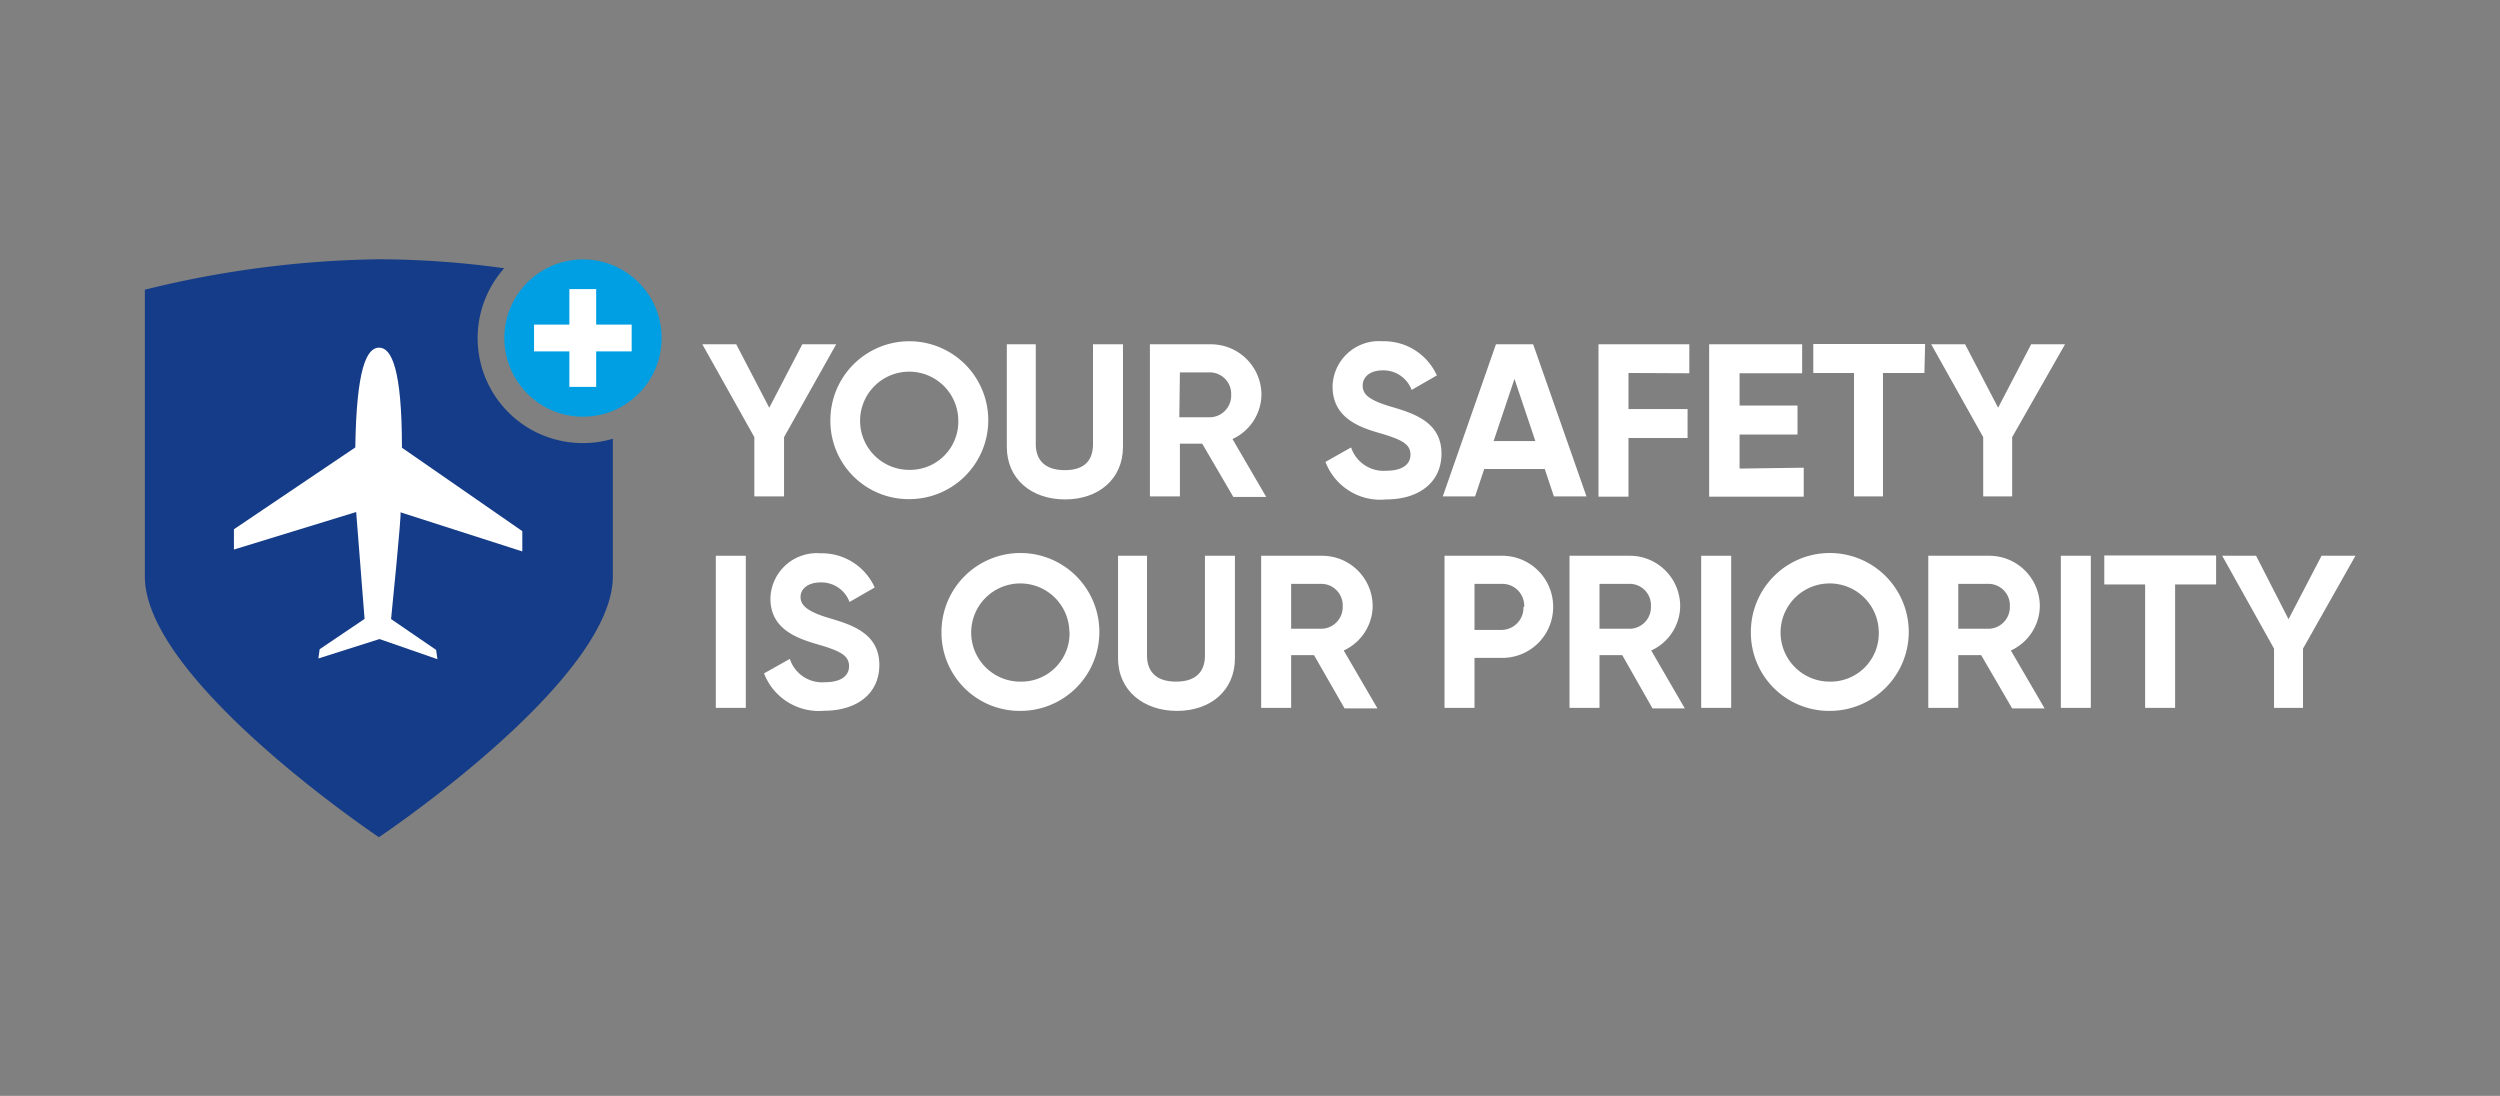 <svg id="Capa_1" data-name="Capa 1" xmlns="http://www.w3.org/2000/svg" viewBox="0 0 172.6 75.66"><rect x="0" y="0" width="172.6" height="75.66" fill="#808080" stroke="none"/><defs><style>.cls-1{fill:#fff;}.cls-2{fill:#153c88;}.cls-3{fill:#009fe3;}</style></defs><path class="cls-1" d="M54.13,30.18v4.09H52.08V30.18l-3.59-6.41h2.34l2.28,4.38,2.28-4.38h2.34Z"/><path class="cls-1" d="M57.33,29a5.45,5.45,0,1,1,5.44,5.46A5.4,5.4,0,0,1,57.33,29Zm8.83,0a3.39,3.39,0,1,0-3.39,3.44A3.33,3.33,0,0,0,66.16,29Z"/><path class="cls-1" d="M69.51,30.84V23.77h2v6.9c0,1,.54,1.79,2,1.79s1.95-.77,1.95-1.79v-6.9h2.07v7.07c0,2.26-1.71,3.64-4,3.64S69.51,33.1,69.51,30.84Z"/><path class="cls-1" d="M83,30.63H81.46v3.64H79.39V23.77h4.2a3.49,3.49,0,0,1,3.5,3.48,3.42,3.42,0,0,1-2,3.06l2.33,4H85.15Zm-1.58-1.82h2.13A1.5,1.5,0,0,0,85,27.25a1.48,1.48,0,0,0-1.43-1.54H81.46Z"/><path class="cls-1" d="M91.51,31.89l1.77-1a2.36,2.36,0,0,0,2.42,1.61c1.24,0,1.68-.53,1.68-1.11,0-.78-.71-1.08-2.27-1.53S92,28.68,92,26.68a3.2,3.2,0,0,1,3.45-3.12,4,4,0,0,1,3.75,2.36l-1.74,1a2.08,2.08,0,0,0-2-1.35c-.87,0-1.38.45-1.38,1.05s.4,1,2,1.47,3.44,1.08,3.44,3.23c0,2-1.58,3.16-3.81,3.16A4.05,4.05,0,0,1,91.51,31.89Z"/><path class="cls-1" d="M106.65,32.38h-4.18l-.63,1.89H99.61l3.67-10.5h2.57l3.68,10.5h-2.25ZM106,30.45l-1.44-4.29-1.44,4.29Z"/><path class="cls-1" d="M112.43,25.75v2.49h4.08v2h-4.08v4.05h-2.07V23.77h6.27v2Z"/><path class="cls-1" d="M124.53,32.29v2H118V23.77h6.42v2H120.1V28h4v2h-4v2.35Z"/><path class="cls-1" d="M132.86,25.75H130v8.52H128V25.75h-2.81v-2h7.72Z"/><path class="cls-1" d="M138.92,30.18v4.09h-2V30.18l-3.59-6.41h2.34l2.28,4.38,2.28-4.38h2.34Z"/><path class="cls-1" d="M51.49,38.37v10.5H49.42V38.37Z"/><path class="cls-1" d="M52.75,46.49l1.78-1a2.34,2.34,0,0,0,2.41,1.61c1.25,0,1.68-.53,1.68-1.11,0-.78-.71-1.08-2.26-1.53s-3.17-1.14-3.17-3.14a3.2,3.2,0,0,1,3.45-3.12,4,4,0,0,1,3.75,2.36l-1.74,1a2.07,2.07,0,0,0-2-1.35c-.87,0-1.38.45-1.38,1s.4,1,2,1.47,3.44,1.08,3.44,3.23c0,2-1.58,3.16-3.81,3.16A4.05,4.05,0,0,1,52.75,46.49Z"/><path class="cls-1" d="M65,43.62a5.45,5.45,0,1,1,5.44,5.46A5.4,5.4,0,0,1,65,43.62Zm8.83,0a3.39,3.39,0,1,0-3.39,3.44A3.33,3.33,0,0,0,73.84,43.62Z"/><path class="cls-1" d="M77.19,45.44V38.37h2v6.9c0,1,.54,1.79,2,1.79s2-.77,2-1.79v-6.9h2.07v7.07c0,2.26-1.71,3.64-4,3.64S77.19,47.7,77.19,45.44Z"/><path class="cls-1" d="M90.72,45.23H89.14v3.64H87.07V38.37h4.2a3.49,3.49,0,0,1,3.5,3.48,3.42,3.42,0,0,1-2,3.06l2.33,4H92.83Zm-1.58-1.82h2.13a1.5,1.5,0,0,0,1.43-1.56,1.48,1.48,0,0,0-1.43-1.54H89.14Z"/><path class="cls-1" d="M107.23,41.9a3.51,3.51,0,0,1-3.58,3.52H101.8v3.45H99.73V38.37h3.92A3.52,3.52,0,0,1,107.23,41.9Zm-2,0a1.51,1.51,0,0,0-1.53-1.59H101.8v3.18h1.85A1.53,1.53,0,0,0,105.18,41.9Z"/><path class="cls-1" d="M112,45.23h-1.57v3.64h-2.07V38.37h4.2A3.48,3.48,0,0,1,116,41.85a3.41,3.41,0,0,1-2,3.06l2.32,4h-2.23Zm-1.57-1.82h2.13a1.49,1.49,0,0,0,1.42-1.56,1.47,1.47,0,0,0-1.42-1.54h-2.13Z"/><path class="cls-1" d="M119.52,38.37v10.5h-2.07V38.37Z"/><path class="cls-1" d="M120.88,43.62a5.45,5.45,0,1,1,5.44,5.46A5.4,5.4,0,0,1,120.88,43.62Zm8.83,0a3.39,3.39,0,1,0-3.39,3.44A3.33,3.33,0,0,0,129.71,43.62Z"/><path class="cls-1" d="M136.78,45.23H135.2v3.64h-2.07V38.37h4.2a3.49,3.49,0,0,1,3.5,3.48,3.42,3.42,0,0,1-2,3.06l2.33,4h-2.24Zm-1.58-1.82h2.13a1.5,1.5,0,0,0,1.43-1.56,1.48,1.48,0,0,0-1.43-1.54H135.2Z"/><path class="cls-1" d="M144.35,38.37v10.5h-2.07V38.37Z"/><path class="cls-1" d="M153,40.35h-2.83v8.52h-2.07V40.35h-2.82v-2H153Z"/><path class="cls-1" d="M159,44.78v4.09H157V44.78l-3.58-6.41h2.34L158,42.75l2.28-4.38h2.34Z"/><path class="cls-2" d="M40.24,30.59a7.25,7.25,0,0,1-5.43-12.07,63.93,63.93,0,0,0-8.67-.62A70.86,70.86,0,0,0,10,20V39.8c0,7.19,16.16,18,16.16,18S42.31,47,42.31,39.8V30.29A7.1,7.1,0,0,1,40.24,30.59Z"/><path class="cls-1" d="M26.2,44.12l4,1.39-.09-.64L27,42.74s.74-7.34.65-7.37l8.41,2.7v-1.4l-8.31-5.76c0-5.44-.72-6.91-1.58-6.91s-1.56,1.46-1.64,6.89l-8.38,5.65v1.4l8.44-2.59.58,7.38-3.1,2.09-.09.64Z"/><circle class="cls-3" cx="40.25" cy="23.34" r="5.43"/><polygon class="cls-1" points="43.61 22.41 41.16 22.41 41.16 19.96 39.31 19.96 39.31 22.41 36.87 22.41 36.87 24.26 39.31 24.26 39.31 26.71 41.16 26.71 41.16 24.26 43.61 24.26 43.61 22.41"/></svg>